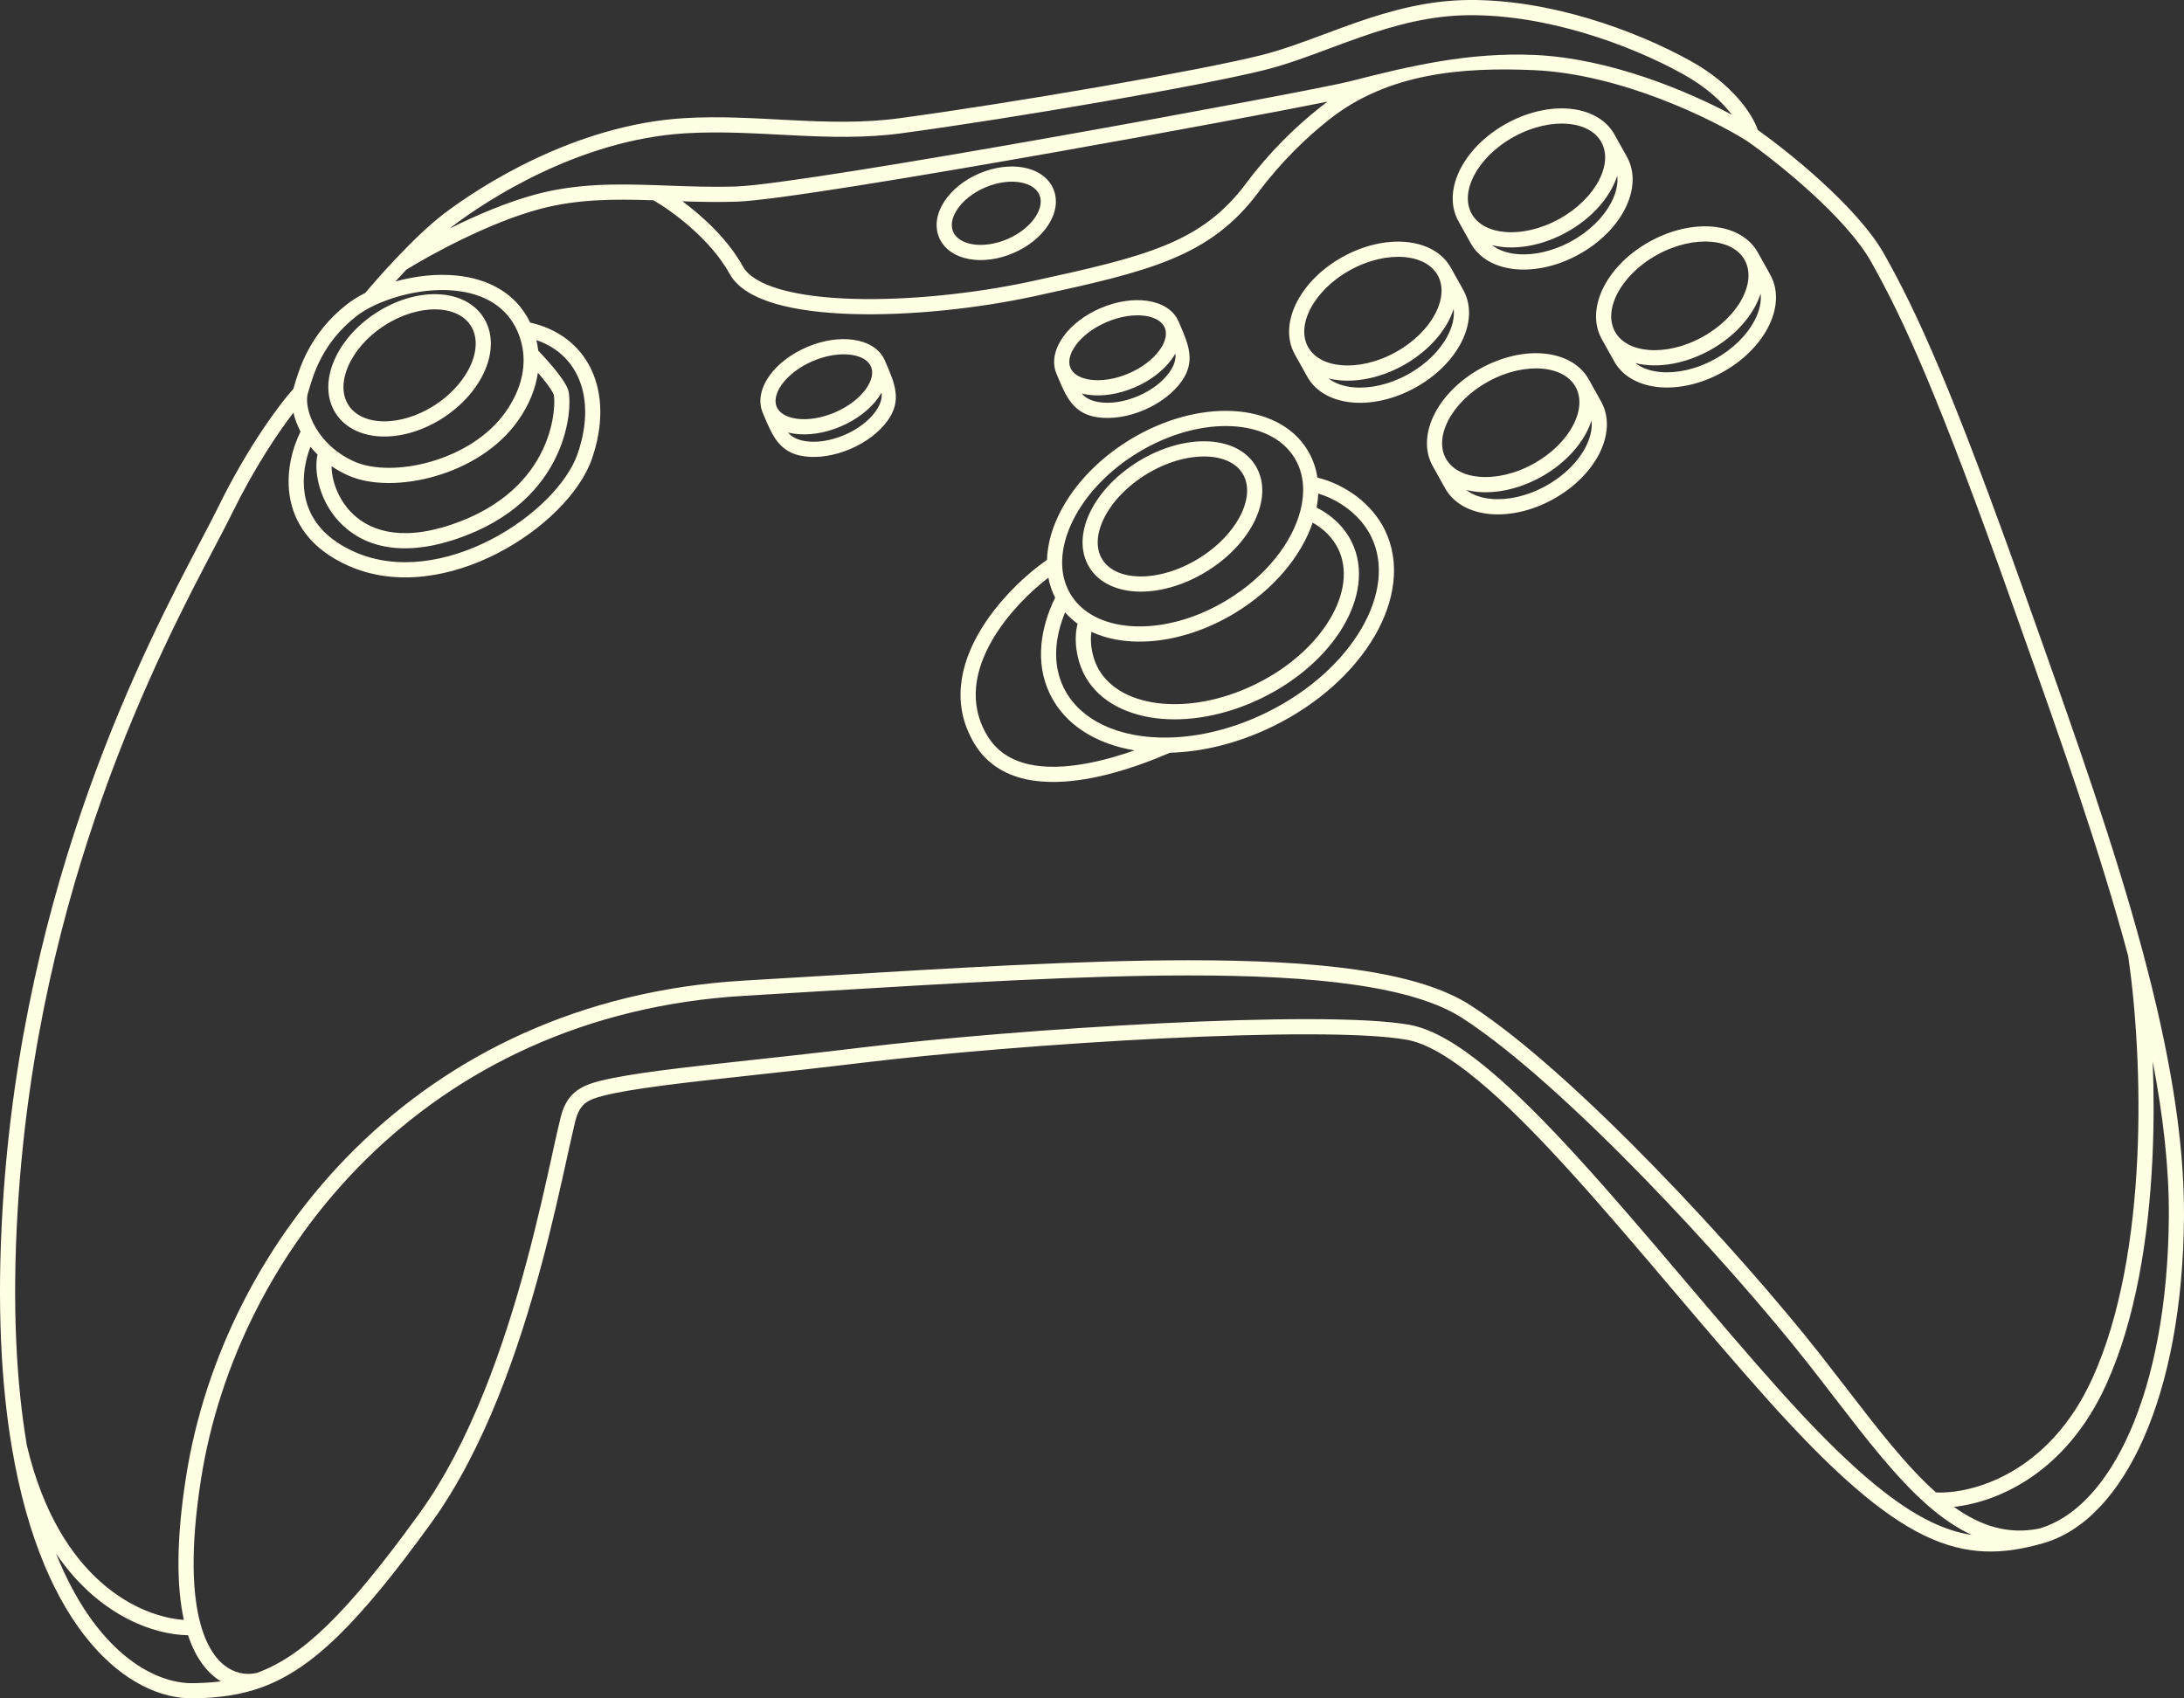 <svg width="144" height="112" viewBox="0 0 144 112" fill="none" xmlns="http://www.w3.org/2000/svg">
<rect x="0" y="0" width="144" height="112" fill="#333333" stroke="none"/>
<path fill-rule="evenodd" clip-rule="evenodd" d="M110.973 4.889C107.407 2.914 101.937 0.95 96.817 1.003C94.28 1.029 91.98 1.658 89.781 2.422C89.093 2.661 88.408 2.917 87.727 3.17C86.26 3.717 84.812 4.257 83.394 4.612C79.266 5.647 67.053 7.76 59.443 8.788C54.619 9.44 49.981 8.499 45.166 8.792C38.194 9.216 32.088 13.2 29.849 14.912C29.783 14.962 29.715 15.015 29.648 15.069C31.394 14.201 33.459 13.312 35.359 12.809C38.037 12.098 40.612 12.122 43.242 12.211C43.509 12.22 43.777 12.23 44.045 12.24C45.5 12.293 46.978 12.347 48.532 12.298C49.676 12.262 52.615 11.855 56.463 11.244C60.294 10.635 64.986 9.831 69.606 9.011C78.861 7.37 87.785 5.677 88.954 5.377C93.063 4.32 96.9 3.434 101.206 3.626C106.125 3.845 111.231 5.986 114.191 7.569C113.569 6.752 112.548 5.762 110.973 4.889ZM115.199 9.304C112.888 7.845 106.852 4.881 101.162 4.627C96.389 4.414 91.532 4.825 87.684 7.846C86.165 9.038 84.461 10.678 82.965 12.685C79.784 16.953 75.744 17.895 68.258 19.522C64.463 20.347 59.95 20.827 56.158 20.707C54.264 20.647 52.526 20.436 51.139 20.033C49.776 19.636 48.64 19.02 48.111 18.062C46.838 15.758 44.298 13.903 43.087 13.208C40.507 13.123 38.099 13.118 35.614 13.777C32.293 14.657 28.382 16.794 26.785 17.789C26.535 18.054 26.294 18.315 26.069 18.564C27.369 18.201 28.799 18.033 30.148 18.175C32.128 18.385 33.999 19.278 34.957 21.273C36.852 21.699 38.252 22.808 38.991 24.378C39.758 26.006 39.786 28.065 39.026 30.258C38.24 32.526 35.771 34.961 32.795 36.49C29.807 38.025 26.162 38.722 22.98 37.313C20.434 36.187 19.353 34.424 19.093 32.652C18.859 31.054 19.299 29.5 19.816 28.463C19.598 28.046 19.44 27.62 19.347 27.212C18.333 28.529 16.774 30.839 15.271 33.907C14.982 34.497 14.595 35.233 14.135 36.109C10.543 42.947 2.462 58.332 1.169 79.731C0.79 86.009 1.067 91.154 1.772 95.326C3.903 104.285 9.29 106.638 12.124 106.823C11.649 104.677 11.598 101.623 12.273 97.347C14.691 82.039 27.36 65.938 49.028 64.667C50.711 64.568 52.382 64.467 54.037 64.367L54.05 64.367L54.057 64.366L54.068 64.365L54.074 64.365C62.916 63.831 71.278 63.327 78.346 63.323C82.548 63.321 86.31 63.495 89.456 63.949C92.592 64.401 95.166 65.138 96.957 66.294C100.407 68.522 104.865 72.621 109.095 76.968C113.332 81.323 117.372 85.96 119.993 89.292C120.592 90.055 121.172 90.807 121.738 91.542L121.739 91.544L121.741 91.546L121.742 91.547L121.743 91.549C123.819 94.244 125.699 96.685 127.647 98.418C129.933 98.532 135.073 97.249 137.962 90.889C139.833 86.769 140.675 81.496 140.919 76.381C141.162 71.288 140.81 66.396 140.319 63.038C138.462 56.117 135.881 48.843 133.339 41.682C133.142 41.126 132.945 40.571 132.748 40.016C127.779 25.994 125.491 21.031 123.372 17.268C122.557 15.82 121.039 14.191 119.437 12.726C117.848 11.273 116.216 10.017 115.199 9.304ZM141.936 69.988C142.017 72.026 142.022 74.209 141.917 76.429C141.67 81.599 140.818 87.017 138.871 91.304C136.216 97.149 131.721 99.048 128.833 99.373C130.603 100.642 132.411 101.212 134.449 100.802C136.766 100.136 138.883 97.949 140.441 94.4C141.997 90.855 142.959 86.025 143 80.242C143.023 77.04 142.628 73.596 141.936 69.988ZM130.01 101.222C129.003 100.76 128.045 100.093 127.117 99.284C125.042 97.474 123.044 94.878 120.915 92.113L120.914 92.112C120.356 91.386 119.788 90.65 119.208 89.912C116.612 86.611 112.596 82 108.38 77.668C104.157 73.328 99.765 69.299 96.416 67.136C94.807 66.097 92.402 65.386 89.314 64.94C86.236 64.496 82.527 64.322 78.347 64.325C71.311 64.328 62.985 64.831 54.142 65.364C52.474 65.465 50.786 65.567 49.086 65.667C27.955 66.907 15.615 82.589 13.26 97.504C12.525 102.157 12.684 105.224 13.246 107.19C13.689 108.736 14.371 109.572 15.038 109.992C15.697 110.408 16.395 110.453 16.96 110.312C19.942 109.212 22.828 106.47 27.646 99.812C31.045 95.115 33.259 88.66 34.731 83.169C35.46 80.449 36.003 77.979 36.418 76.092L36.427 76.051C36.634 75.107 36.811 74.304 36.962 73.695C37.333 72.205 38.127 71.641 39.539 71.286C40.562 71.029 41.94 70.807 43.596 70.59C45.298 70.367 47.331 70.146 49.613 69.897L49.618 69.897C51.762 69.663 54.126 69.405 56.642 69.1C61.881 68.464 69.519 67.83 76.554 67.481C80.072 67.306 83.444 67.203 86.293 67.207C89.131 67.211 91.483 67.321 92.942 67.583C94.487 67.861 96.23 68.937 98.074 70.463C99.932 72.001 101.954 74.049 104.061 76.358C106.462 78.989 108.762 81.709 111.068 84.424C113.135 86.857 115.211 89.302 117.242 91.574C121.617 96.468 124.723 99.108 127.325 100.363C128.269 100.817 129.151 101.092 130.01 101.222ZM14.567 110.878C14.546 110.865 14.526 110.853 14.506 110.84C13.648 110.299 12.896 109.338 12.4 107.836C10.131 107.805 6.471 106.539 3.694 102.446C6.244 108.831 10.065 111.049 12.757 110.997C13.394 110.985 13.993 110.949 14.567 110.878ZM20.278 26.015C20.174 26.497 20.3 27.326 20.814 28.203C21.065 28.632 21.402 29.061 21.833 29.45C22.256 29.831 22.77 30.176 23.382 30.446C24.586 30.977 26.492 31 28.43 30.437C30.356 29.878 32.214 28.767 33.345 27.154C34.298 25.795 34.596 24.5 34.508 23.382C34.467 22.854 34.339 22.359 34.148 21.908C33.414 20.18 31.868 19.365 30.044 19.172C28.208 18.977 26.162 19.429 24.615 20.171C24.193 20.373 23.814 20.603 23.489 20.858C21.257 22.61 20.666 24.666 20.324 25.857L20.296 25.952L20.278 26.015ZM19.347 25.638L19.367 25.57C19.717 24.347 20.384 22.024 22.873 20.069C23.237 19.784 23.647 19.533 24.085 19.316C24.546 18.764 25.276 17.929 26.104 17.053C27.095 16.005 28.244 14.879 29.244 14.115C31.535 12.364 37.836 8.234 45.105 7.792C49.894 7.501 54.517 8.443 59.309 7.796C66.911 6.768 79.079 4.661 83.151 3.641C84.516 3.298 85.875 2.791 87.312 2.256C88.005 1.997 88.716 1.732 89.454 1.476C91.692 0.698 94.111 0.029 96.807 0.001C102.152 -0.054 107.793 1.984 111.456 4.013C114.267 5.569 115.547 7.542 115.902 8.575C116.955 9.323 118.553 10.562 120.11 11.986C121.73 13.467 123.346 15.183 124.242 16.776C126.404 20.617 128.715 25.645 133.689 39.681C133.88 40.219 134.071 40.758 134.263 41.298L134.283 41.355L134.284 41.356C136.825 48.517 139.423 55.837 141.291 62.806C142.947 68.987 144.038 74.92 143.999 80.249C143.957 86.129 142.98 91.102 141.355 94.804C139.736 98.493 137.435 100.995 134.703 101.771C132.093 102.513 129.728 102.632 126.893 101.265C124.103 99.921 120.888 97.153 116.499 92.243C114.459 89.961 112.374 87.507 110.309 85.076C108.011 82.37 105.718 79.657 103.324 77.034C101.228 74.737 99.243 72.729 97.438 71.235C95.618 69.729 94.043 68.798 92.766 68.569C91.401 68.324 89.128 68.212 86.292 68.208C83.466 68.204 80.112 68.307 76.604 68.481C69.587 68.829 61.973 69.462 56.762 70.094C54.21 70.404 51.844 70.662 49.706 70.894L49.704 70.895L49.702 70.895L49.7 70.895L49.698 70.895C47.436 71.142 45.429 71.36 43.726 71.583C42.075 71.799 40.745 72.016 39.782 72.258C38.707 72.528 38.211 72.813 37.931 73.938C37.784 74.53 37.611 75.318 37.402 76.267L37.392 76.312C36.977 78.199 36.43 80.687 35.695 83.429C34.217 88.945 31.965 95.548 28.454 100.4C23.629 107.069 20.586 110.051 17.279 111.261C15.85 111.784 14.398 111.968 12.776 111.999C8.486 112.082 2.834 107.573 0.791 95.51C0.068 91.246 -0.211 86.017 0.172 79.671C1.479 58.041 9.663 42.47 13.251 35.642C13.708 34.773 14.09 34.046 14.374 33.466C16.355 29.422 18.445 26.64 19.347 25.638ZM20.469 29.458C20.14 30.313 19.921 31.41 20.081 32.507C20.289 33.925 21.139 35.404 23.383 36.397C26.188 37.639 29.501 37.057 32.339 35.599C35.188 34.135 37.412 31.864 38.083 29.929C38.779 27.919 38.717 26.141 38.088 24.806C37.572 23.71 36.655 22.87 35.367 22.427C35.42 22.652 35.461 22.883 35.487 23.12C35.783 23.429 36.181 23.865 36.54 24.301C36.746 24.552 36.944 24.808 37.104 25.046C37.256 25.272 37.403 25.522 37.47 25.75C37.515 25.906 37.539 26.133 37.544 26.387C37.55 26.652 37.536 26.981 37.489 27.357C37.396 28.107 37.171 29.055 36.7 30.058C35.754 32.077 33.829 34.283 30.083 35.545C26.327 36.81 23.824 35.964 22.37 34.411C21.659 33.652 21.224 32.748 21.014 31.904C20.843 31.217 20.813 30.532 20.935 29.976C20.766 29.808 20.611 29.635 20.469 29.458ZM21.86 30.741C21.862 31.014 21.9 31.326 21.983 31.661C22.157 32.359 22.517 33.105 23.098 33.726C24.228 34.932 26.293 35.765 29.765 34.595C33.247 33.423 34.963 31.409 35.797 29.632C36.217 28.737 36.416 27.892 36.498 27.233C36.539 26.903 36.55 26.622 36.546 26.408C36.541 26.182 36.519 26.059 36.511 26.03C36.491 25.962 36.42 25.82 36.277 25.607C36.141 25.406 35.964 25.176 35.769 24.939C35.67 24.818 35.567 24.697 35.464 24.578C35.323 25.592 34.914 26.659 34.162 27.73C32.866 29.58 30.786 30.796 28.707 31.399C26.64 32 24.474 32.022 22.98 31.363C22.571 31.183 22.198 30.973 21.86 30.741ZM44.996 13.276C46.336 14.267 47.992 15.78 48.985 17.577C49.315 18.175 50.12 18.693 51.418 19.071C52.693 19.442 54.338 19.647 56.19 19.706C59.889 19.823 64.319 19.353 68.046 18.543C75.604 16.901 79.244 16.006 82.165 12.086C83.72 9.999 85.489 8.297 87.068 7.057C87.223 6.935 87.377 6.818 87.528 6.704C84.278 7.358 77.11 8.698 69.78 9.998C65.157 10.817 60.459 11.623 56.62 12.233C52.797 12.84 49.785 13.261 48.563 13.299C47.331 13.338 46.145 13.313 44.996 13.276ZM28.747 20.402C27.7 20.383 26.467 20.735 25.312 21.489C24.158 22.244 23.339 23.234 22.935 24.203C22.529 25.175 22.555 26.07 22.981 26.724C23.406 27.379 24.212 27.765 25.263 27.784C26.31 27.804 27.544 27.452 28.698 26.697C29.852 25.942 30.671 24.952 31.076 23.983C31.482 23.012 31.455 22.116 31.029 21.462C30.604 20.808 29.798 20.422 28.747 20.402ZM28.766 19.401C30.035 19.424 31.206 19.9 31.866 20.915C32.526 21.93 32.487 23.197 31.997 24.371C31.505 25.547 30.543 26.686 29.243 27.536C27.944 28.386 26.517 28.809 25.244 28.786C23.976 28.762 22.804 28.287 22.144 27.271C21.484 26.256 21.523 24.99 22.014 23.816C22.505 22.639 23.468 21.5 24.767 20.65C26.066 19.801 27.494 19.377 28.766 19.401ZM64.964 12.358C65.801 12.002 66.631 11.911 67.287 12.029C67.948 12.148 68.367 12.46 68.533 12.852C68.699 13.245 68.632 13.764 68.259 14.323C67.888 14.878 67.247 15.415 66.41 15.772C65.574 16.128 64.743 16.218 64.088 16.101C63.427 15.982 63.008 15.67 62.842 15.277C62.675 14.885 62.742 14.366 63.116 13.806C63.486 13.251 64.128 12.714 64.964 12.358ZM69.452 12.461C69.111 11.656 68.331 11.199 67.463 11.043C66.59 10.886 65.563 11.015 64.574 11.436C63.585 11.858 62.779 12.51 62.286 13.249C61.795 13.984 61.581 14.864 61.922 15.669C62.263 16.474 63.044 16.93 63.911 17.086C64.784 17.243 65.812 17.115 66.801 16.693C67.79 16.272 68.596 15.619 69.089 14.88C69.579 14.146 69.793 13.265 69.452 12.461ZM79.493 30.103C78.333 30.078 76.942 30.452 75.613 31.259C74.284 32.067 73.308 33.13 72.793 34.172C72.274 35.221 72.249 36.179 72.667 36.872C73.086 37.566 73.944 37.986 75.111 38.012C76.271 38.037 77.662 37.663 78.992 36.855C80.321 36.048 81.296 34.985 81.812 33.943C82.33 32.893 82.356 31.936 81.937 31.242C81.519 30.549 80.661 30.128 79.493 30.103ZM79.515 29.102C80.885 29.131 82.134 29.635 82.792 30.724C83.449 31.812 83.315 33.156 82.707 34.387C82.095 35.625 80.975 36.821 79.509 37.712C78.043 38.603 76.467 39.043 75.09 39.013C73.719 38.983 72.47 38.479 71.813 37.391C71.156 36.302 71.289 34.959 71.898 33.727C72.51 32.49 73.629 31.293 75.096 30.403C76.562 29.512 78.138 29.072 79.515 29.102ZM86.219 29.697C86.556 30.255 86.767 30.862 86.862 31.495C88.705 31.95 90.463 33.214 91.313 34.959C92.361 37.111 91.977 39.643 90.629 41.956C89.279 44.272 86.937 46.424 83.936 47.894C81.655 49.011 79.302 49.583 77.143 49.639C77.102 49.656 77.053 49.677 76.995 49.701C76.24 50.02 74.072 50.936 71.709 51.353C69.067 51.819 65.878 51.71 64.265 49.069C62.698 46.502 63.31 43.834 64.591 41.653C65.802 39.591 67.651 37.881 69.034 36.919C69.119 34.095 71.23 30.983 74.523 28.983C76.755 27.627 79.164 27 81.269 27.105C83.37 27.209 85.225 28.05 86.219 29.697ZM86.809 33.474C86.868 33.164 86.904 32.855 86.916 32.548C88.397 32.996 89.755 34.043 90.415 35.399C91.271 37.156 91.006 39.324 89.767 41.45C88.53 43.573 86.347 45.599 83.498 46.994C81.305 48.068 79.059 48.601 77.031 48.639C73.769 48.701 71.177 47.494 70.126 45.335C69.373 43.788 69.551 42.007 70.227 40.383C70.472 40.663 70.748 40.912 71.05 41.131C70.771 42.199 70.999 43.475 71.425 44.357C72.259 46.086 74.05 47.077 76.159 47.355C78.273 47.633 80.771 47.209 83.167 46.047C85.563 44.884 87.445 43.183 88.54 41.349C89.632 39.518 89.97 37.495 89.136 35.766C88.649 34.757 87.792 33.957 86.809 33.474ZM69.123 38.095C69.208 38.552 69.356 38.995 69.57 39.414C68.628 41.332 68.208 43.678 69.229 45.775C70.23 47.832 72.303 49.066 74.803 49.483C73.879 49.809 72.736 50.155 71.536 50.366C68.933 50.825 66.372 50.601 65.117 48.546C63.817 46.418 64.272 44.17 65.451 42.162C66.44 40.479 67.906 39.029 69.123 38.095ZM72.324 43.921C72.01 43.27 71.853 42.393 71.96 41.663C74.494 42.847 78.177 42.397 81.43 40.422C83.976 38.875 85.8 36.678 86.547 34.466C87.273 34.865 87.885 35.474 88.237 36.202C88.877 37.529 88.667 39.185 87.683 40.834C86.702 42.478 84.978 44.055 82.732 45.145C80.486 46.235 78.183 46.611 76.289 46.362C74.389 46.112 72.964 45.248 72.324 43.921ZM75.04 29.84C77.125 28.574 79.339 28.012 81.219 28.105C83.103 28.198 84.595 28.939 85.365 30.215C85.681 30.739 85.86 31.323 85.909 31.948C85.951 32.486 85.897 33.057 85.749 33.644C85.221 35.737 83.507 37.989 80.913 39.565C77.589 41.583 73.999 41.788 71.905 40.499C71.358 40.163 70.912 39.725 70.588 39.189L70.565 39.151C70.218 38.56 70.043 37.893 70.031 37.178C69.99 34.758 71.826 31.792 75.04 29.84ZM96.492 19.146C97.073 20.209 96.925 21.473 96.333 22.609C95.739 23.748 94.675 24.816 93.298 25.573C91.92 26.33 90.449 26.654 89.172 26.542C87.9 26.431 86.759 25.876 86.178 24.814L85.387 23.394L85.375 23.372L85.363 23.351C84.782 22.288 84.93 21.024 85.522 19.888C86.116 18.749 87.18 17.681 88.558 16.924C89.935 16.167 91.406 15.844 92.683 15.955C93.955 16.066 95.096 16.621 95.677 17.683L96.492 19.146ZM95.847 20.37C95.762 20.634 95.652 20.894 95.519 21.148C94.925 22.288 93.862 23.356 92.484 24.113C91.106 24.87 89.635 25.193 88.359 25.081C88.096 25.059 87.838 25.017 87.591 24.955C88.006 25.278 88.573 25.484 89.259 25.544C90.314 25.636 91.589 25.37 92.818 24.695C94.047 24.02 94.957 23.086 95.448 22.145C95.776 21.514 95.907 20.907 95.847 20.37ZM86.256 22.901C86.633 23.562 87.402 23.993 88.445 24.084C89.5 24.176 90.775 23.909 92.004 23.234C93.233 22.559 94.144 21.625 94.634 20.684C95.127 19.739 95.173 18.845 94.802 18.166C94.432 17.488 93.655 17.045 92.596 16.953C91.541 16.861 90.266 17.127 89.037 17.802C87.808 18.477 86.898 19.411 86.407 20.352C85.915 21.296 85.868 22.19 86.238 22.869L86.256 22.901ZM116.571 21.601C117.163 20.465 117.312 19.201 116.731 18.137L115.916 16.675C115.334 15.613 114.193 15.058 112.921 14.947C111.644 14.835 110.174 15.159 108.796 15.916C107.418 16.672 106.355 17.741 105.761 18.88C105.169 20.016 105.02 21.279 105.601 22.343L105.614 22.366L105.625 22.386L106.416 23.806C106.998 24.868 108.139 25.423 109.411 25.534C110.688 25.645 112.158 25.322 113.536 24.565C114.914 23.808 115.977 22.74 116.571 21.601ZM115.758 20.14C115.89 19.886 116 19.625 116.085 19.362C116.145 19.898 116.015 20.506 115.686 21.137C115.196 22.078 114.285 23.012 113.056 23.687C111.827 24.362 110.552 24.628 109.497 24.536C108.812 24.476 108.244 24.27 107.829 23.947C108.077 24.009 108.334 24.05 108.597 24.073C109.874 24.185 111.345 23.861 112.722 23.105C114.1 22.348 115.164 21.279 115.758 20.14ZM108.684 23.076C107.64 22.985 106.871 22.554 106.494 21.892L106.476 21.86C106.107 21.182 106.154 20.288 106.646 19.344C107.136 18.403 108.047 17.469 109.276 16.794C110.505 16.119 111.78 15.853 112.835 15.945C113.894 16.037 114.67 16.48 115.041 17.158C115.412 17.837 115.365 18.731 114.873 19.676C114.382 20.617 113.471 21.551 112.243 22.226C111.014 22.901 109.739 23.168 108.684 23.076ZM107.279 10.36C107.86 11.424 107.711 12.687 107.119 13.823C106.526 14.962 105.462 16.031 104.084 16.787C102.706 17.544 101.236 17.868 99.959 17.756C98.687 17.645 97.546 17.09 96.964 16.028L96.173 14.608C96.165 14.594 96.157 14.58 96.15 14.566C95.569 13.502 95.717 12.238 96.309 11.102C96.903 9.963 97.966 8.895 99.344 8.138C100.722 7.381 102.192 7.058 103.469 7.169C104.741 7.28 105.883 7.835 106.464 8.897L107.279 10.36ZM106.633 11.584C106.548 11.848 106.438 12.108 106.306 12.362C105.712 13.502 104.648 14.57 103.27 15.327C101.893 16.084 100.422 16.407 99.145 16.296C98.882 16.273 98.625 16.231 98.377 16.169C98.793 16.492 99.36 16.698 100.046 16.758C101.1 16.85 102.375 16.584 103.604 15.909C104.833 15.234 105.744 14.3 106.234 13.359C106.563 12.728 106.693 12.121 106.633 11.584ZM97.042 14.115C97.419 14.776 98.188 15.207 99.232 15.298C100.287 15.39 101.562 15.123 102.791 14.448C104.02 13.773 104.93 12.839 105.421 11.898C105.913 10.954 105.96 10.059 105.589 9.38C105.218 8.702 104.442 8.26 103.383 8.167C102.328 8.075 101.053 8.341 99.824 9.016C98.595 9.691 97.684 10.626 97.194 11.566C96.702 12.511 96.655 13.404 97.025 14.083L97.042 14.115ZM105.422 29.967C106.014 28.831 106.162 27.568 105.581 26.504L104.766 25.041C104.185 23.979 103.044 23.424 101.772 23.313C100.495 23.202 99.025 23.525 97.647 24.282C96.269 25.039 95.205 26.107 94.611 27.247C94.019 28.382 93.871 29.646 94.452 30.71C94.46 30.724 94.468 30.738 94.476 30.752L95.267 32.172C95.848 33.235 96.989 33.789 98.261 33.9C99.538 34.012 101.009 33.688 102.387 32.931C103.764 32.175 104.828 31.106 105.422 29.967ZM104.608 28.506C104.741 28.252 104.851 27.992 104.936 27.728C104.996 28.265 104.866 28.872 104.537 29.503C104.046 30.444 103.136 31.378 101.907 32.053C100.678 32.728 99.403 32.994 98.348 32.902C97.662 32.842 97.095 32.636 96.68 32.313C96.928 32.375 97.185 32.417 97.448 32.44C98.725 32.551 100.195 32.228 101.573 31.471C102.951 30.714 104.014 29.646 104.608 28.506ZM97.534 31.442C96.491 31.351 95.722 30.92 95.345 30.259L95.327 30.227C94.957 29.548 95.004 28.655 95.496 27.711C95.987 26.77 96.898 25.835 98.126 25.16C99.355 24.485 100.63 24.219 101.685 24.311C102.744 24.404 103.521 24.846 103.892 25.524C104.262 26.203 104.216 27.098 103.723 28.042C103.233 28.983 102.322 29.918 101.093 30.593C99.864 31.268 98.589 31.534 97.534 31.442ZM75.429 27.04C76.484 26.591 77.352 25.917 77.894 25.165C78.844 23.85 78.363 22.727 77.811 21.437C77.78 21.364 77.749 21.291 77.717 21.217C77.37 20.397 76.54 19.965 75.636 19.837C74.72 19.706 73.634 19.865 72.579 20.315C71.524 20.764 70.656 21.438 70.114 22.19C69.578 22.932 69.312 23.831 69.66 24.651L69.66 24.652C69.676 24.689 69.691 24.726 69.707 24.762C69.722 24.799 69.738 24.836 69.754 24.873C70.297 26.166 70.77 27.291 72.372 27.518C73.287 27.649 74.374 27.49 75.429 27.04ZM70.923 22.777C70.497 23.366 70.421 23.887 70.579 24.259L70.579 24.26C70.737 24.631 71.164 24.938 71.881 25.04C72.588 25.14 73.491 25.022 74.408 24.631C75.324 24.241 76.036 23.672 76.454 23.091C76.88 22.502 76.956 21.981 76.798 21.609C76.641 21.237 76.214 20.93 75.496 20.828C74.789 20.728 73.886 20.846 72.969 21.237C72.053 21.627 71.341 22.197 70.923 22.777ZM77.493 23.322C77.424 23.444 77.347 23.563 77.263 23.678C76.721 24.43 75.853 25.104 74.798 25.553C73.743 26.003 72.657 26.162 71.741 26.031C71.601 26.012 71.463 25.985 71.329 25.95C71.54 26.227 71.93 26.444 72.512 26.527C73.219 26.627 74.122 26.509 75.038 26.118C75.955 25.728 76.666 25.159 77.085 24.578C77.43 24.1 77.546 23.667 77.493 23.322ZM58.526 27.736C57.984 28.487 57.116 29.161 56.061 29.611C55.006 30.06 53.919 30.219 53.004 30.089C51.402 29.861 50.929 28.736 50.385 27.444C50.355 27.371 50.324 27.297 50.292 27.223L50.291 27.221C49.944 26.401 50.21 25.502 50.745 24.76C51.288 24.009 52.156 23.335 53.211 22.885C54.266 22.436 55.352 22.277 56.268 22.407C57.172 22.536 58.002 22.967 58.349 23.788C58.38 23.861 58.412 23.935 58.443 24.008C58.995 25.298 59.476 26.42 58.526 27.736ZM51.211 26.829C51.053 26.458 51.129 25.937 51.554 25.347C51.973 24.767 52.685 24.198 53.601 23.807C54.517 23.417 55.42 23.298 56.128 23.399C56.846 23.501 57.273 23.808 57.43 24.18C57.587 24.551 57.511 25.072 57.086 25.662C56.667 26.242 55.956 26.811 55.039 27.202C54.123 27.592 53.22 27.711 52.513 27.61C51.795 27.508 51.369 27.202 51.211 26.831L51.211 26.829ZM57.895 26.249C57.979 26.133 58.055 26.014 58.124 25.892C58.177 26.237 58.062 26.67 57.717 27.149C57.298 27.729 56.587 28.299 55.67 28.689C54.754 29.079 53.851 29.198 53.144 29.097C52.562 29.015 52.172 28.797 51.961 28.52C52.095 28.555 52.233 28.582 52.373 28.602C53.288 28.732 54.375 28.573 55.43 28.124C56.485 27.674 57.353 27 57.895 26.249Z" fill="#FFFFE3"/>
</svg>
